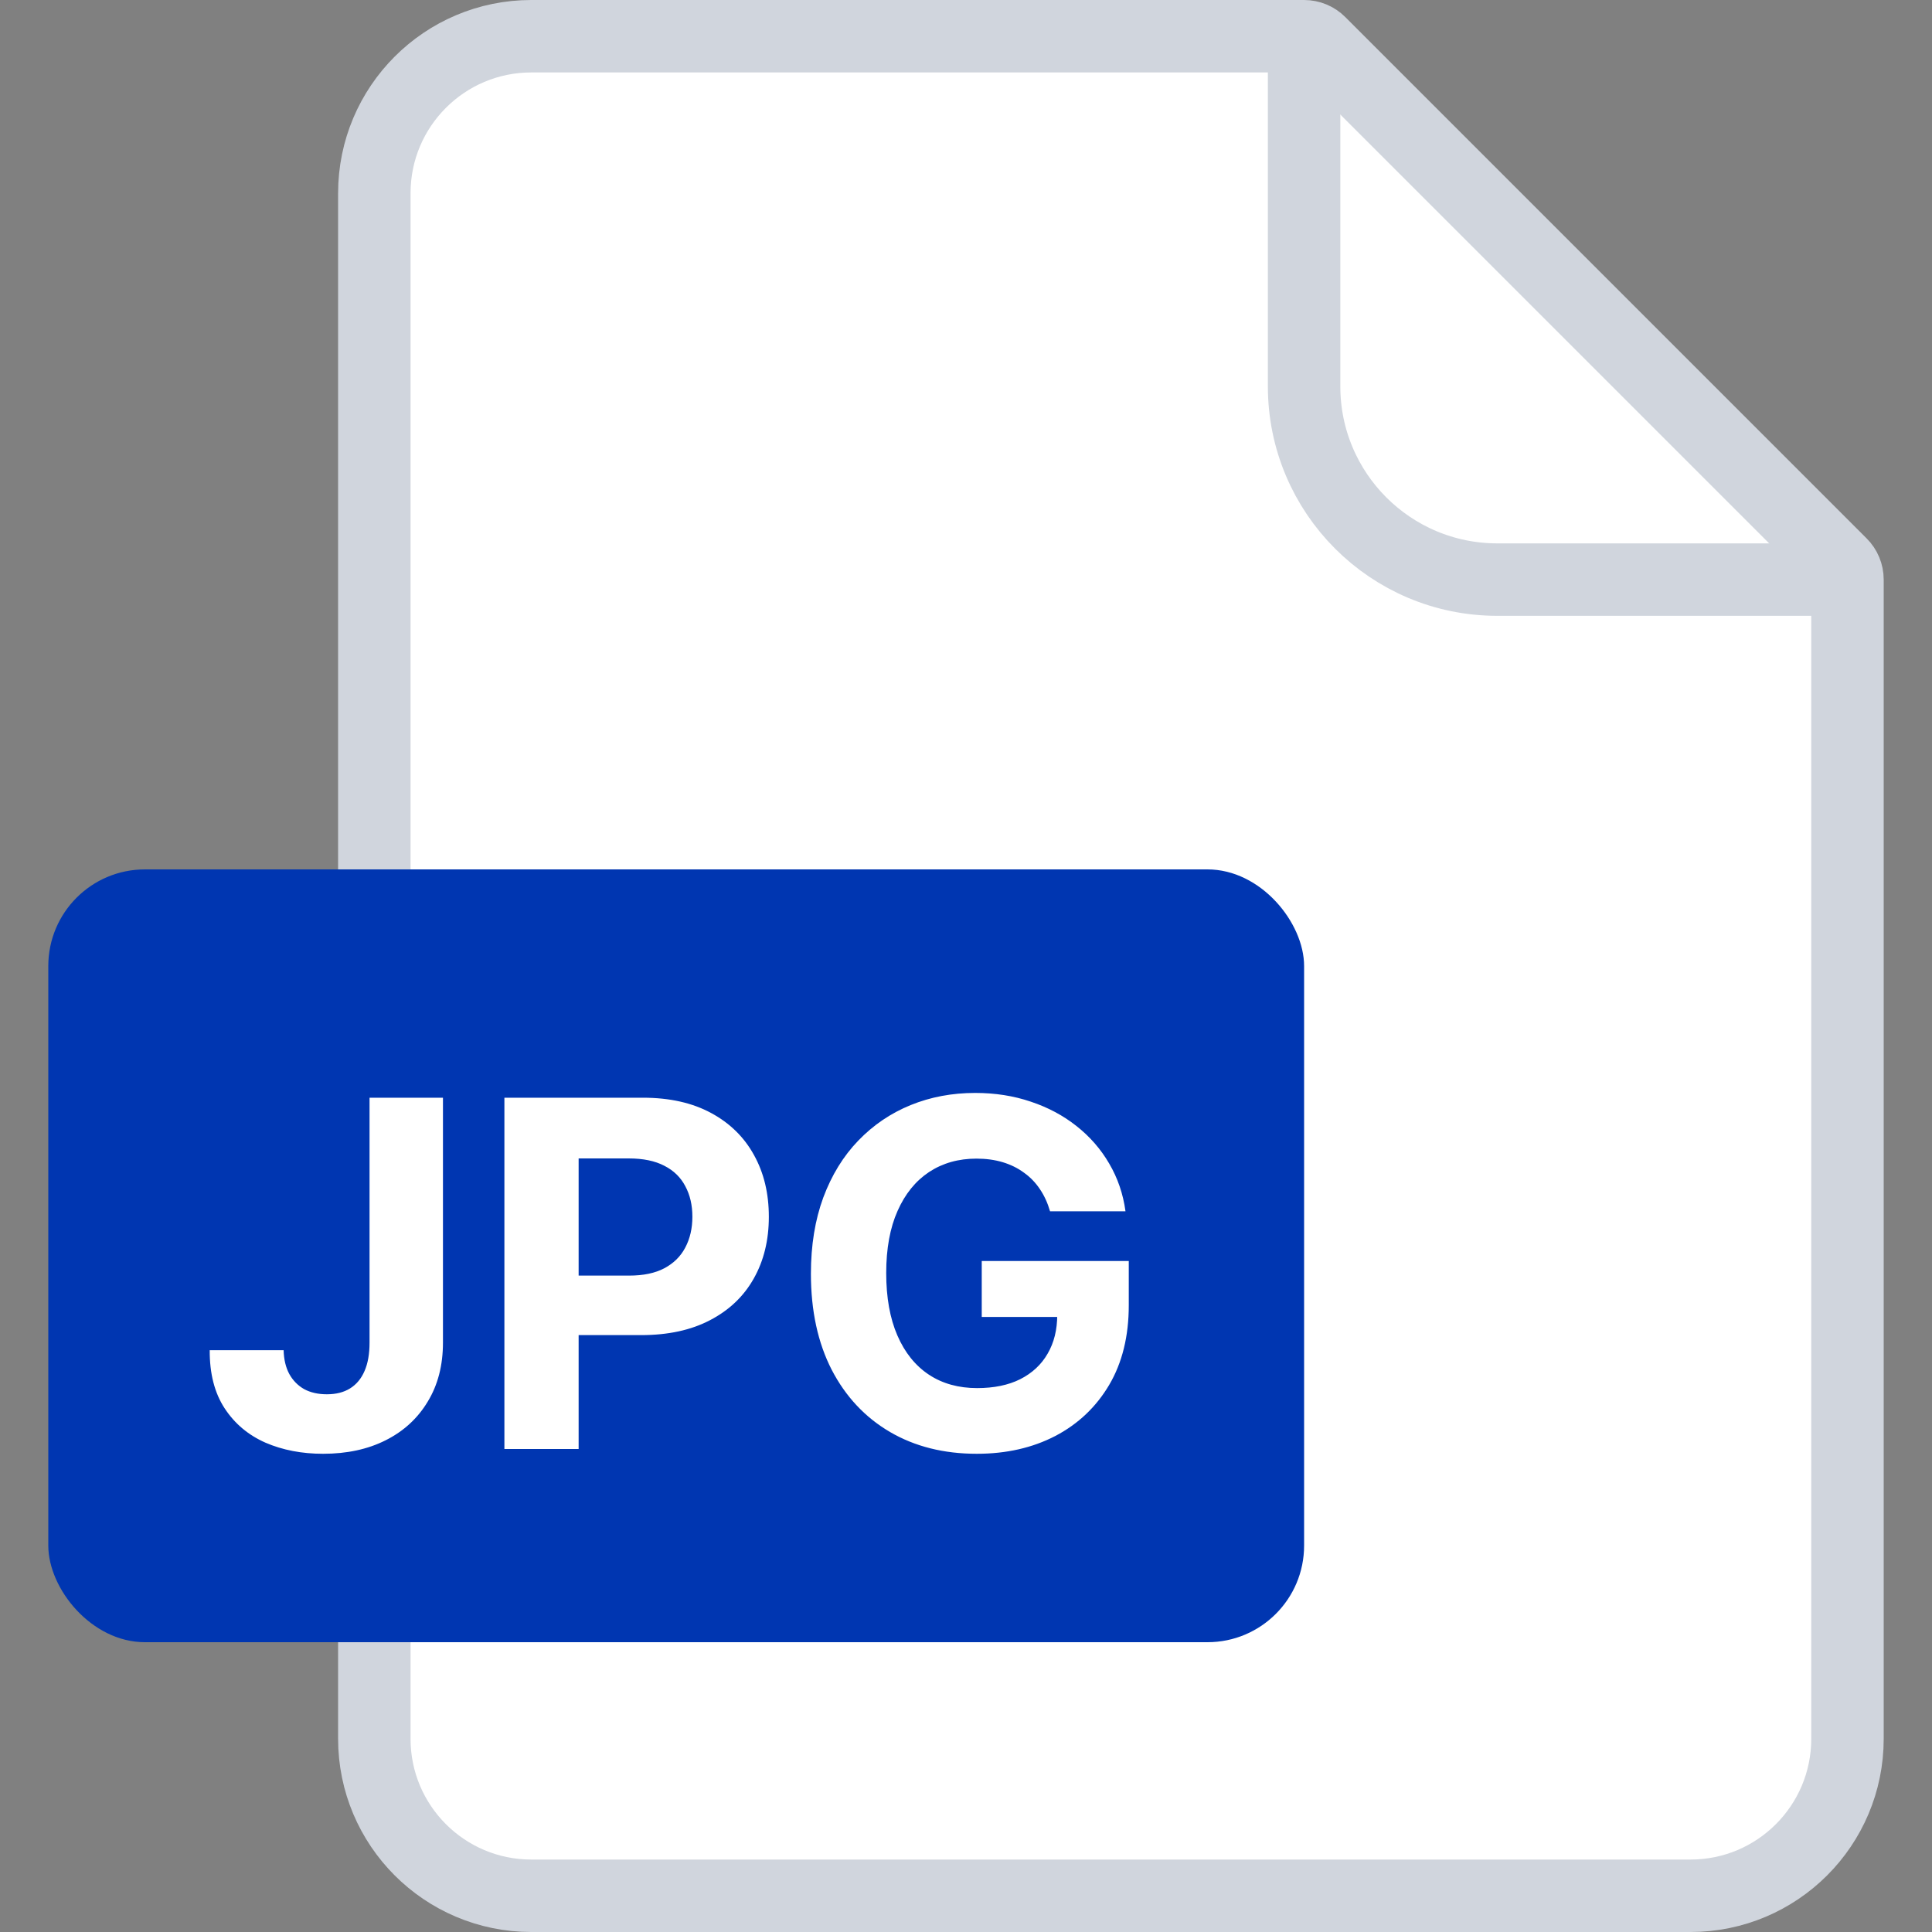<svg width="40" height="40" viewBox="0 0 40 40" fill="none" xmlns="http://www.w3.org/2000/svg">
<rect x="0" y="0" width="40" height="40" fill="#808080" stroke="none"/>
<path d="M7.75 4C7.75 2.205 9.205 0.75 11 0.75H27C27.121 0.75 27.238 0.798 27.323 0.884L38.116 11.677C38.202 11.762 38.25 11.879 38.25 12V36C38.25 37.795 36.795 39.25 35 39.25H11C9.205 39.25 7.75 37.795 7.75 36V4Z" fill="white" stroke="#D0D5DD" stroke-width="1.5"/>
<path d="M27 0.5V8C27 10.209 28.791 12 31 12H38.5" stroke="#D0D5DD" stroke-width="1.5"/>
<rect x="1" y="18" width="26" height="16" rx="2" fill="#0036B1"/>
<path d="M7.651 22.727H9.171V27.798C9.171 28.267 9.066 28.674 8.855 29.02C8.647 29.366 8.357 29.632 7.985 29.819C7.614 30.006 7.182 30.099 6.689 30.099C6.251 30.099 5.853 30.023 5.496 29.869C5.141 29.712 4.859 29.476 4.651 29.158C4.442 28.839 4.339 28.438 4.342 27.954H5.872C5.877 28.146 5.916 28.311 5.99 28.448C6.065 28.583 6.168 28.687 6.298 28.761C6.431 28.832 6.587 28.867 6.767 28.867C6.957 28.867 7.116 28.827 7.247 28.746C7.379 28.664 7.48 28.543 7.548 28.384C7.617 28.226 7.651 28.03 7.651 27.798V22.727ZM10.443 30V22.727H13.312C13.864 22.727 14.334 22.833 14.722 23.043C15.11 23.252 15.406 23.542 15.61 23.913C15.816 24.283 15.918 24.709 15.918 25.192C15.918 25.675 15.814 26.101 15.606 26.47C15.398 26.84 15.096 27.127 14.7 27.333C14.307 27.539 13.832 27.642 13.273 27.642H11.444V26.41H13.024C13.32 26.41 13.564 26.359 13.756 26.257C13.95 26.153 14.094 26.01 14.189 25.827C14.286 25.643 14.335 25.431 14.335 25.192C14.335 24.95 14.286 24.74 14.189 24.56C14.094 24.377 13.95 24.236 13.756 24.137C13.562 24.035 13.316 23.984 13.017 23.984H11.98V30H10.443ZM21.74 25.078C21.69 24.905 21.62 24.753 21.53 24.62C21.44 24.485 21.33 24.371 21.2 24.279C21.072 24.184 20.925 24.112 20.76 24.062C20.596 24.013 20.415 23.988 20.216 23.988C19.845 23.988 19.518 24.08 19.236 24.265C18.957 24.45 18.739 24.718 18.583 25.071C18.427 25.421 18.348 25.85 18.348 26.357C18.348 26.863 18.425 27.294 18.579 27.649C18.733 28.004 18.951 28.275 19.233 28.462C19.514 28.647 19.847 28.739 20.23 28.739C20.578 28.739 20.876 28.678 21.122 28.555C21.37 28.429 21.56 28.253 21.69 28.026C21.823 27.798 21.889 27.53 21.889 27.22L22.201 27.266H20.326V26.108H23.37V27.024C23.37 27.663 23.235 28.213 22.965 28.672C22.695 29.129 22.323 29.482 21.85 29.73C21.376 29.976 20.834 30.099 20.223 30.099C19.541 30.099 18.943 29.949 18.427 29.648C17.91 29.345 17.508 28.916 17.219 28.359C16.933 27.801 16.789 27.138 16.789 26.371C16.789 25.781 16.875 25.256 17.045 24.794C17.218 24.33 17.459 23.937 17.77 23.615C18.08 23.293 18.441 23.048 18.853 22.88C19.265 22.712 19.711 22.628 20.191 22.628C20.603 22.628 20.987 22.688 21.342 22.809C21.697 22.927 22.012 23.095 22.287 23.313C22.564 23.531 22.79 23.79 22.965 24.091C23.14 24.389 23.253 24.718 23.302 25.078H21.74Z" fill="white"/>
</svg>
